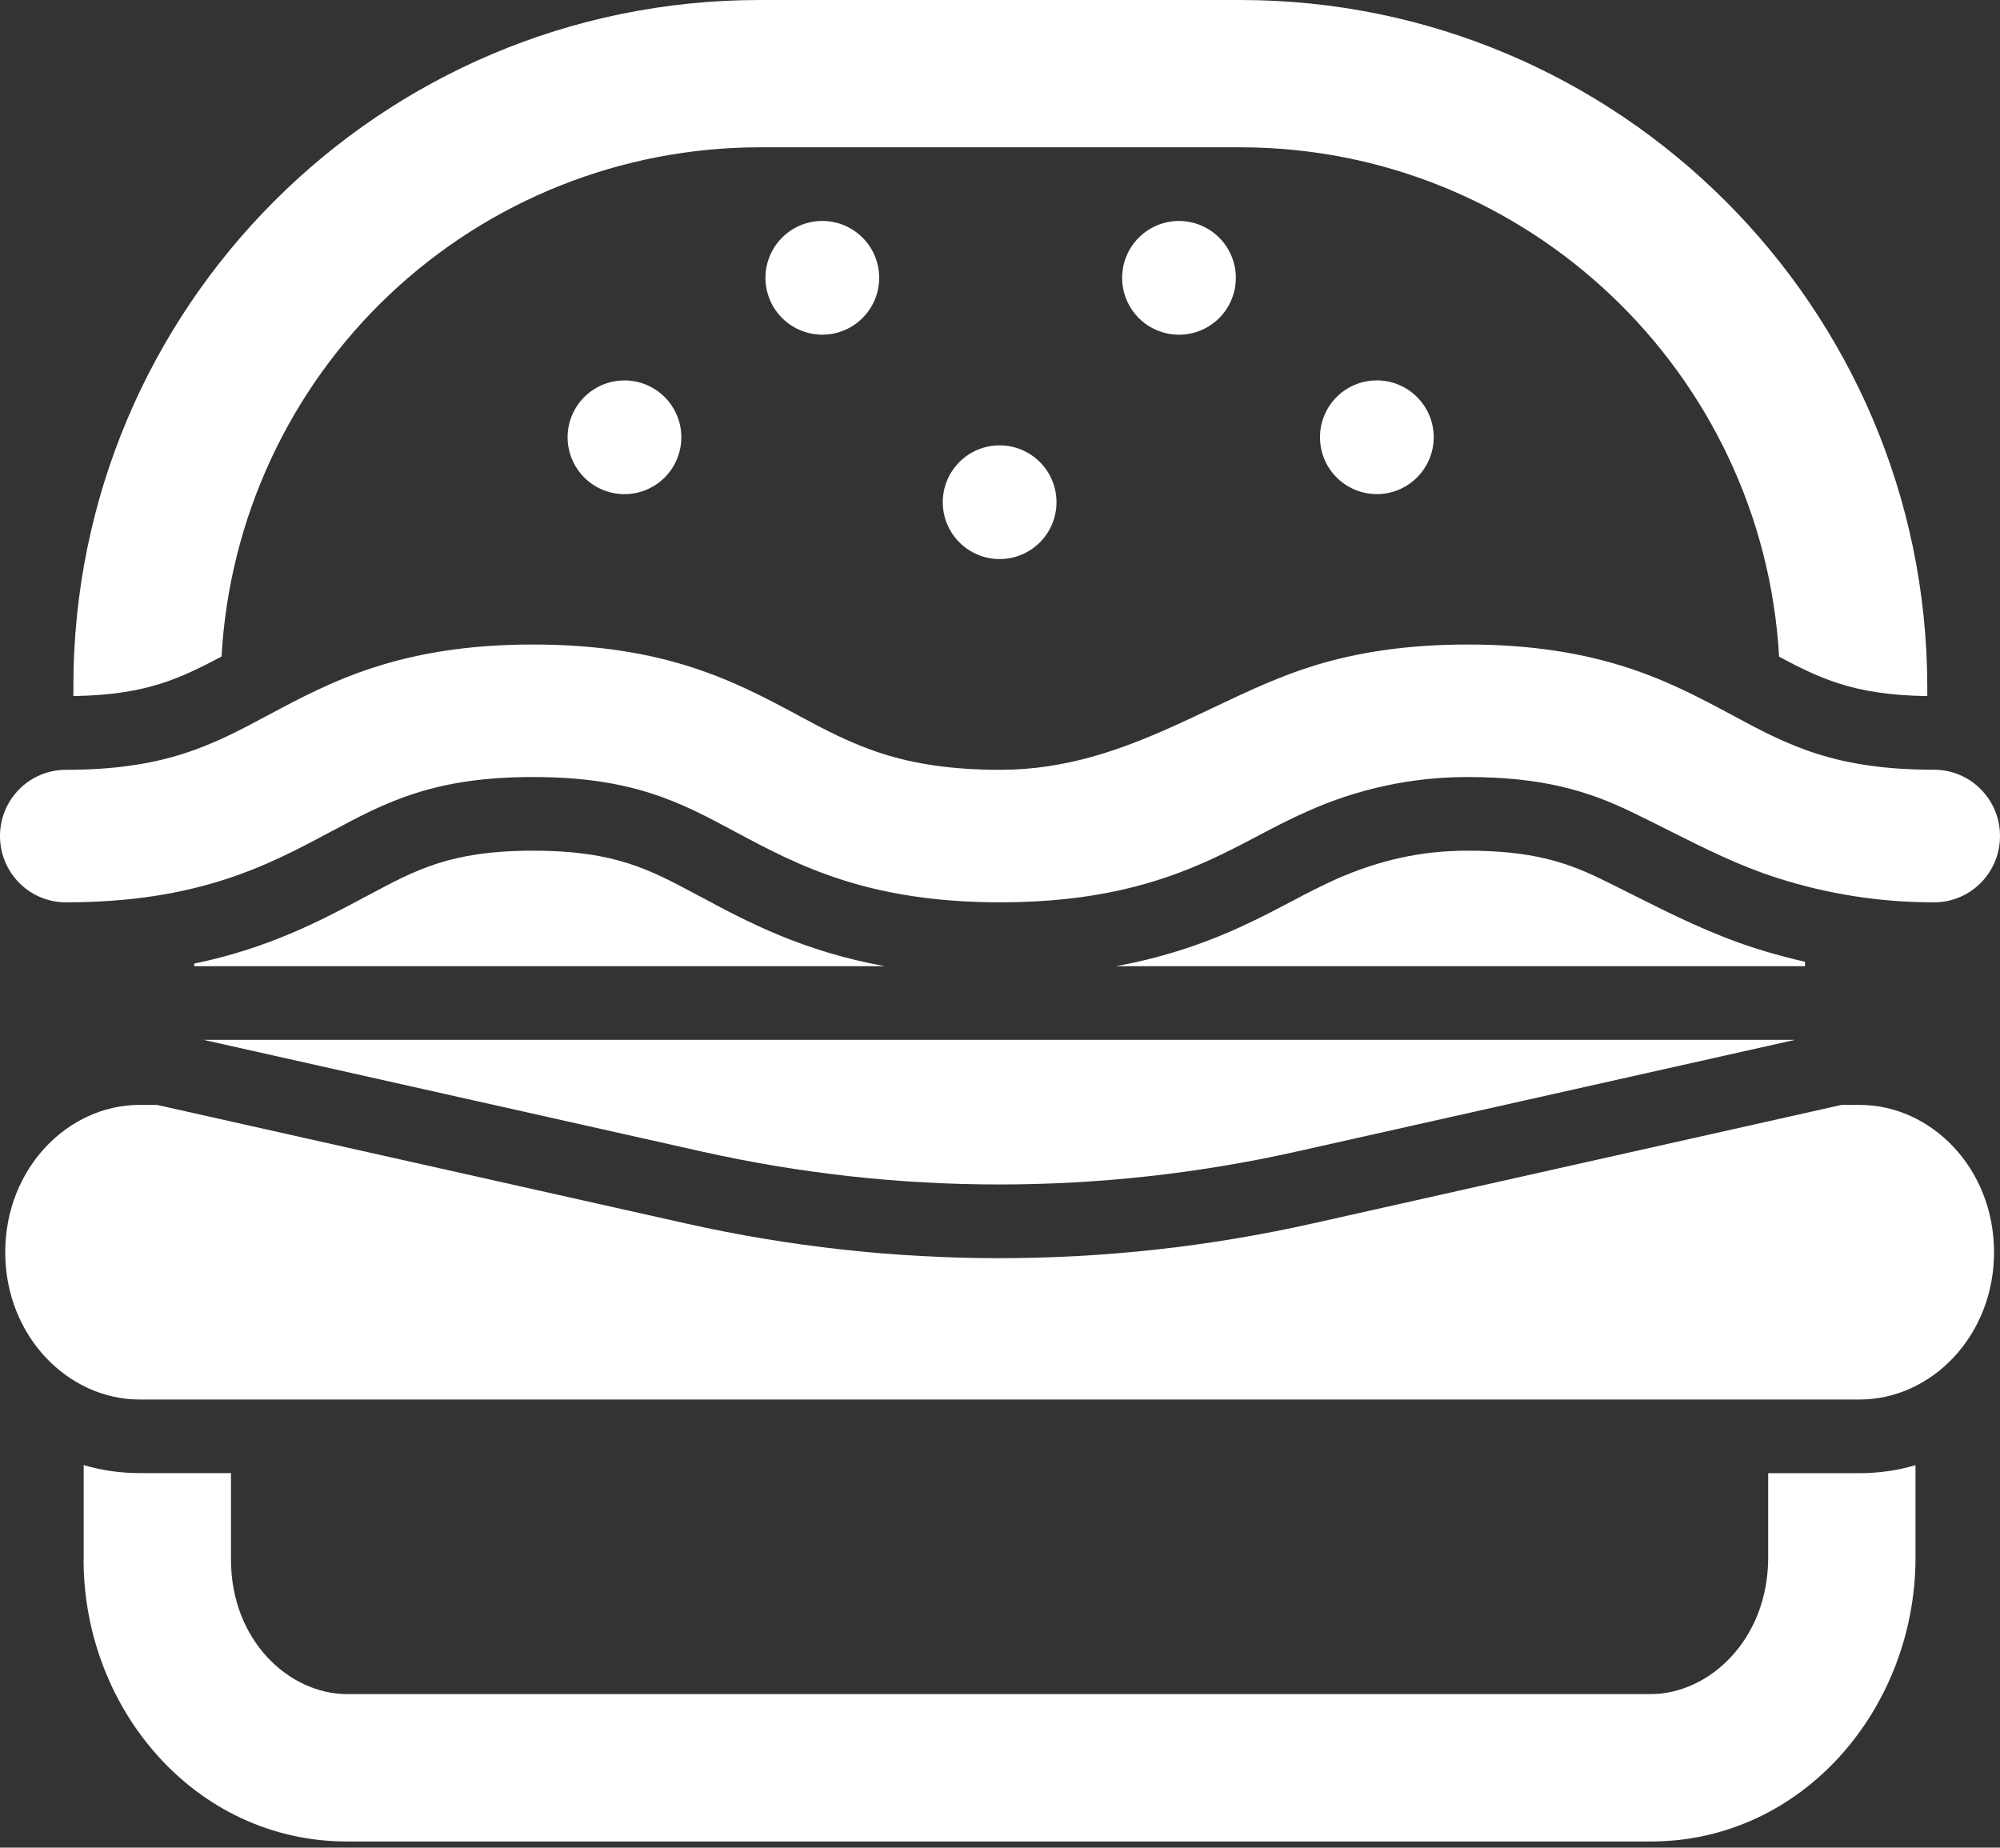 <svg width="105" height="97" viewBox="0 0 105 97" fill="none" xmlns="http://www.w3.org/2000/svg">
<rect x="0" y="0" width="105" height="97" fill="#333333" stroke="none"/>
<path d="M39.886 0C19.958 0 3.852 16.153 3.852 36.034V36.544C5.863 36.513 7.282 36.258 8.461 35.883C9.563 35.531 10.507 35.063 11.632 34.468C12.032 27.245 15.182 20.45 20.436 15.478C25.69 10.506 32.648 7.735 39.882 7.734H65.111C80.196 7.734 92.556 19.583 93.403 34.479C94.516 35.071 95.452 35.535 96.543 35.883C97.726 36.262 99.153 36.517 101.183 36.544V36.026C101.144 16.149 85.003 0 65.115 0H39.886ZM94.764 50.493C93.869 50.291 92.984 50.05 92.111 49.77C89.837 49.043 87.702 47.972 85.715 46.974C85.133 46.679 84.549 46.389 83.963 46.104C82.211 45.261 80.394 44.661 77.052 44.661C74.546 44.661 72.389 45.179 70.192 46.135C69.402 46.493 68.626 46.88 67.864 47.295L67.814 47.318C66.994 47.751 66.085 48.231 65.084 48.683C63.012 49.633 60.829 50.319 58.587 50.725H94.764V50.493ZM8.241 58.007L36.014 64.233C46.831 66.661 58.088 66.661 68.908 64.233L96.682 58.007H97.629C101.392 58.007 104.687 61.34 104.687 65.741C104.687 70.142 101.392 73.475 97.629 73.475H7.332C3.569 73.475 0.275 70.142 0.275 65.741C0.275 61.34 3.569 58.007 7.332 58.007H8.241ZM46.456 50.725H10.194V50.59C14.115 49.778 16.837 48.335 19.169 47.086L19.247 47.047C20.631 46.305 21.702 45.736 22.982 45.327C24.235 44.928 25.767 44.661 27.986 44.661C30.21 44.661 31.734 44.928 32.983 45.327C34.259 45.733 35.322 46.297 36.703 47.04L36.788 47.082C39.255 48.409 42.156 49.944 46.456 50.725Z" fill="white"/>
<path d="M64.882 14.587C64.882 15.379 64.568 16.138 64.008 16.698C63.448 17.258 62.689 17.572 61.897 17.572C61.105 17.572 60.346 17.258 59.786 16.698C59.226 16.138 58.912 15.379 58.912 14.587C58.912 13.795 59.226 13.036 59.786 12.476C60.346 11.916 61.105 11.601 61.897 11.601C62.689 11.601 63.448 11.916 64.008 12.476C64.568 13.036 64.882 13.795 64.882 14.587ZM43.064 17.568C43.465 17.583 43.865 17.516 44.239 17.373C44.614 17.229 44.956 17.012 45.244 16.733C45.533 16.455 45.763 16.121 45.919 15.752C46.076 15.383 46.157 14.986 46.157 14.585C46.157 14.184 46.076 13.787 45.919 13.418C45.763 13.048 45.533 12.715 45.244 12.436C44.956 12.158 44.614 11.94 44.239 11.797C43.865 11.653 43.465 11.587 43.064 11.601C42.291 11.629 41.56 11.956 41.023 12.512C40.486 13.069 40.186 13.812 40.186 14.585C40.186 15.358 40.486 16.101 41.023 16.657C41.56 17.214 42.291 17.541 43.064 17.568ZM75.27 22.955C75.27 23.747 74.955 24.506 74.395 25.066C73.835 25.626 73.076 25.941 72.284 25.941C71.492 25.941 70.733 25.626 70.173 25.066C69.613 24.506 69.299 23.747 69.299 22.955C69.299 22.163 69.613 21.404 70.173 20.844C70.733 20.284 71.492 19.97 72.284 19.97C73.076 19.97 73.835 20.284 74.395 20.844C74.955 21.404 75.27 22.163 75.27 22.955ZM32.677 25.941C33.078 25.955 33.478 25.889 33.852 25.745C34.227 25.602 34.569 25.384 34.857 25.106C35.146 24.827 35.376 24.494 35.532 24.124C35.689 23.755 35.77 23.358 35.77 22.957C35.77 22.556 35.689 22.159 35.532 21.79C35.376 21.421 35.146 21.087 34.857 20.808C34.569 20.53 34.227 20.313 33.852 20.169C33.478 20.026 33.078 19.959 32.677 19.974C31.904 20.002 31.173 20.328 30.636 20.884C30.099 21.441 29.799 22.184 29.799 22.957C29.799 23.73 30.099 24.473 30.636 25.03C31.173 25.586 31.904 25.913 32.677 25.941ZM52.481 29.351C53.272 29.351 54.032 29.037 54.592 28.477C55.151 27.917 55.466 27.158 55.466 26.366C55.466 25.574 55.151 24.815 54.592 24.255C54.032 23.695 53.272 23.381 52.481 23.381C51.689 23.381 50.929 23.695 50.37 24.255C49.81 24.815 49.495 25.574 49.495 26.366C49.495 27.158 49.81 27.917 50.37 28.477C50.929 29.037 51.689 29.351 52.481 29.351ZM4.393 81.89V76.917C5.325 77.192 6.307 77.338 7.332 77.338H12.127V81.886C12.127 86.129 15.182 88.94 18.222 88.94H86.662C89.706 88.94 92.799 86.117 92.83 81.828V77.342H97.625C98.65 77.342 99.636 77.195 100.564 76.921V81.871C100.514 89.729 94.621 96.678 86.666 96.678H18.218C10.252 96.678 4.389 89.717 4.389 81.89H4.393ZM27.986 33.837C21.029 33.837 17.363 35.786 14.1 37.534L13.964 37.604C12.634 38.315 11.28 39.042 9.637 39.565C7.943 40.106 6.01 40.415 3.457 40.415C1.555 40.415 0 41.962 0 43.896C0 45.822 1.555 47.372 3.457 47.372C10.414 47.372 14.08 45.423 17.344 43.675L17.479 43.606C18.81 42.894 20.163 42.167 21.811 41.645C23.5 41.104 25.434 40.794 27.986 40.794C30.539 40.794 32.465 41.104 34.158 41.645C35.798 42.163 37.148 42.89 38.474 43.602L38.613 43.675C41.877 45.423 45.543 47.372 52.519 47.372C57.57 47.372 60.872 46.347 63.486 45.16C64.384 44.754 65.207 44.321 66.046 43.88L66.066 43.869C66.893 43.435 67.76 42.979 68.649 42.592C71.29 41.405 74.153 40.792 77.049 40.794C80.997 40.794 83.391 41.533 85.645 42.623C86.337 42.956 86.999 43.288 87.644 43.613C89.566 44.58 91.33 45.462 93.29 46.088C95.957 46.945 98.742 47.378 101.543 47.372C103.445 47.372 105 45.825 105 43.892C105 41.966 103.445 40.411 101.543 40.411C98.99 40.411 97.065 40.106 95.371 39.568C93.731 39.042 92.382 38.319 91.059 37.608L90.924 37.534C89.164 36.591 87.377 35.639 85.065 34.932C82.973 34.294 80.405 33.837 77.052 33.837C73.696 33.837 71.128 34.294 69.036 34.932C67.18 35.5 65.517 36.289 63.73 37.136C63.007 37.476 62.264 37.832 61.483 38.18C58.854 39.356 55.953 40.415 52.519 40.415C49.955 40.415 48.018 40.106 46.32 39.565C44.673 39.039 43.319 38.315 41.993 37.604L41.865 37.534C38.605 35.786 34.943 33.837 27.986 33.837ZM10.685 54.592H94.238L68.061 60.459C57.787 62.76 47.131 62.76 36.858 60.459L10.685 54.592Z" fill="white"/>
</svg>

